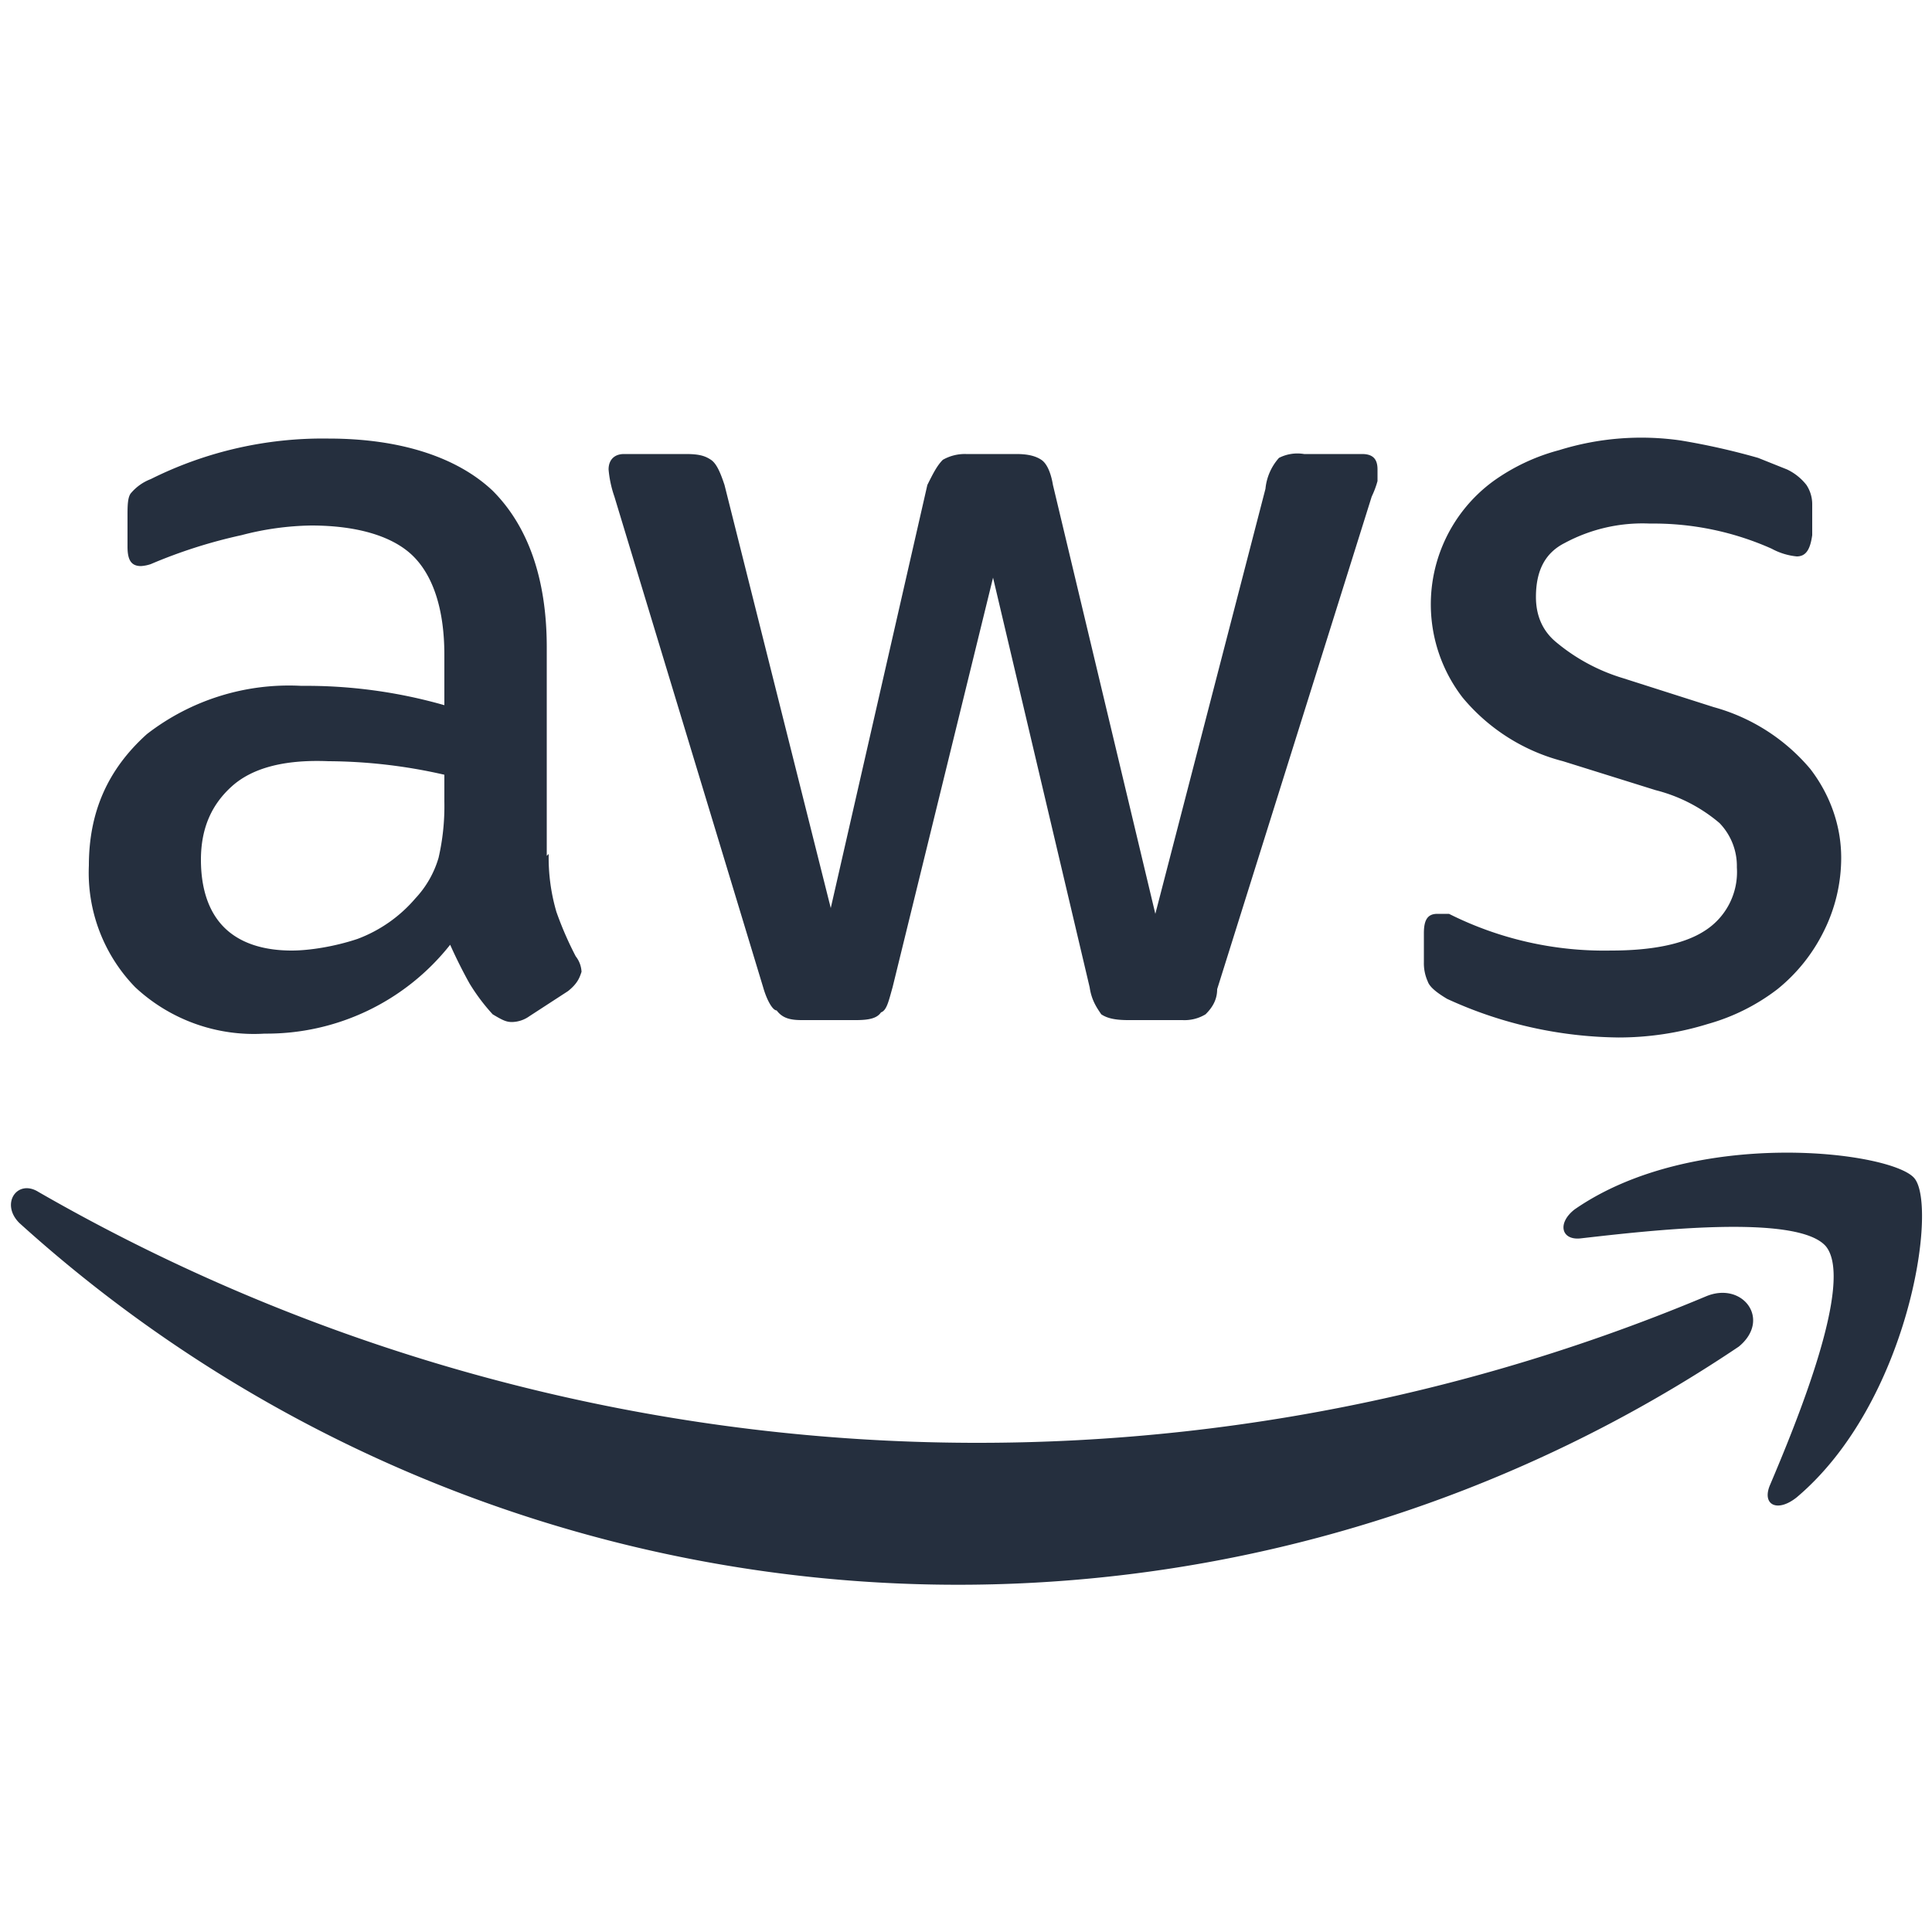 <?xml version="1.0" encoding="UTF-8" standalone="no"?>
<svg
   xmlns:dc="http://purl.org/dc/elements/1.1/"
   xmlns:cc="http://creativecommons.org/ns#"
   xmlns:rdf="http://www.w3.org/1999/02/22-rdf-syntax-ns#"
   xmlns:svg="http://www.w3.org/2000/svg"
   xmlns="http://www.w3.org/2000/svg"
   xmlns:sodipodi="http://sodipodi.sourceforge.net/DTD/sodipodi-0.dtd"
   xmlns:inkscape="http://www.inkscape.org/namespaces/inkscape"
   width="1"
   height="1"
   fill="none"
   version="1.1"
   id="svg4"
   sodipodi:docname="aws.min.svg"
   inkscape:version="1.0.2-2 (e86c870879, 2021-01-15)">
  <defs
     id="defs8" />
  <sodipodi:namedview
     pagecolor="#ffffff"
     bordercolor="#666666"
     borderopacity="1"
     objecttolerance="10"
     gridtolerance="10"
     guidetolerance="10"
     inkscape:pageopacity="0"
     inkscape:pageshadow="2"
     inkscape:window-width="2498"
     inkscape:window-height="1417"
     id="namedview6"
     showgrid="false"
     inkscape:zoom="256"
     inkscape:cx="0.5"
     inkscape:cy="0.5"
     inkscape:window-x="-8"
     inkscape:window-y="-8"
     inkscape:window-maximized="1"
     inkscape:current-layer="svg4" />
  <path
     d="m 0.945,0.645 c -0.015,-0.017 -0.092,-0.008 -0.127,-0.004 -0.01,0.001 -0.012,-0.008 -0.003,-0.015 0.062,-0.043 0.165,-0.03 0.176,-0.016 0.012,0.015 -0.003,0.116 -0.061,0.165 -0.01,0.008 -0.018,0.004 -0.014,-0.006 0.014,-0.033 0.044,-0.106 0.029,-0.124 z m -0.045,0.052 a 0.724,0.724 0 0 1 -0.89,-0.064 c -0.01,-0.01 -0.001,-0.023 0.01,-0.016 a 0.975,0.975 0 0 0 0.863,0.054 c 0.019,-0.008 0.034,0.012 0.017,0.026 z m -0.616,-0.255 a 0.1,0.1 0 0 0 0.004,0.03 0.177,0.177 0 0 0 0.01,0.023 0.014,0.014 0 0 1 0.003,0.008 c -0.001,0.003 -0.002,0.006 -0.007,0.01 l -0.02,0.013 a 0.016,0.016 0 0 1 -0.009,0.003 c -0.003,0 -0.005,-0.001 -0.01,-0.004 a 0.102,0.102 0 0 1 -0.012,-0.016 0.255,0.255 0 0 1 -0.01,-0.02 0.121,0.121 0 0 1 -0.096,0.046 0.09,0.09 0 0 1 -0.067,-0.024 0.085,0.085 0 0 1 -0.024,-0.063 c 0,-0.028 0.01,-0.05 0.03,-0.068 a 0.12,0.12 0 0 1 0.08,-0.025 0.26,0.26 0 0 1 0.074,0.01 v -0.026 c 0,-0.024 -0.006,-0.041 -0.016,-0.051 -0.01,-0.01 -0.028,-0.016 -0.053,-0.016 a 0.15,0.15 0 0 0 -0.036,0.005 0.262,0.262 0 0 0 -0.047,0.015 0.02,0.02 0 0 1 -0.005,0.001 c -0.005,0 -0.007,-0.003 -0.007,-0.01 v -0.016 c 0,-0.005 0,-0.01 0.002,-0.012 a 0.025,0.025 0 0 1 0.01,-0.007 0.199,0.199 0 0 1 0.092,-0.021 c 0.038,0 0.067,0.01 0.085,0.027 0.018,0.018 0.028,0.045 0.028,0.081 v 0.108 z m -0.133,0.05 c 0.009,0 0.022,-0.002 0.034,-0.006 a 0.073,0.073 0 0 0 0.03,-0.021 0.052,0.052 0 0 0 0.012,-0.021 0.119,0.119 0 0 0 0.003,-0.029 v -0.014 a 0.274,0.274 0 0 0 -0.06,-0.007 c -0.024,-0.001 -0.04,0.004 -0.05,0.013 -0.01,0.009 -0.016,0.021 -0.016,0.038 0,0.015 0.004,0.027 0.012,0.035 0.008,0.008 0.02,0.012 0.035,0.012 z m 0.264,0.036 c -0.006,0 -0.01,-0.001 -0.013,-0.005 -0.002,0 -0.005,-0.005 -0.007,-0.012 l -0.077,-0.254 a 0.058,0.058 0 0 1 -0.003,-0.014 c 0,-0.005 0.003,-0.008 0.008,-0.008 h 0.032 c 0.007,0 0.01,0.001 0.013,0.003 0.003,0.002 0.005,0.007 0.007,0.013 l 0.055,0.219 0.05,-0.219 c 0.003,-0.006 0.005,-0.01 0.008,-0.013 a 0.023,0.023 0 0 1 0.012,-0.003 h 0.026 c 0.006,0 0.01,0.001 0.013,0.003 0.003,0.002 0.005,0.007 0.006,0.013 l 0.053,0.222 0.057,-0.22 a 0.028,0.028 0 0 1 0.007,-0.016 0.021,0.021 0 0 1 0.013,-0.002 h 0.03 c 0.006,0 0.008,0.003 0.008,0.008 v 0.006 a 0.047,0.047 0 0 1 -0.003,0.008 l -0.08,0.255 c 0,0.006 -0.003,0.01 -0.006,0.013 a 0.021,0.021 0 0 1 -0.012,0.003 H 0.584 c -0.007,0 -0.011,-0.001 -0.014,-0.003 -0.002,-0.003 -0.005,-0.007 -0.006,-0.014 l -0.05,-0.212 -0.052,0.212 c -0.002,0.007 -0.003,0.012 -0.006,0.013 -0.002,0.003 -0.006,0.004 -0.013,0.004 z m 0.423,0.009 a 0.217,0.217 0 0 1 -0.089,-0.02 c -0.005,-0.003 -0.009,-0.006 -0.01,-0.009 a 0.023,0.023 0 0 1 -0.002,-0.01 v -0.015 c 0,-0.007 0.002,-0.01 0.007,-0.01 H 0.75 a 0.179,0.179 0 0 0 0.084,0.019 c 0.02,0 0.037,-0.003 0.048,-0.01 a 0.036,0.036 0 0 0 0.017,-0.033 0.032,0.032 0 0 0 -0.009,-0.023 0.082,0.082 0 0 0 -0.033,-0.017 l -0.048,-0.015 a 0.1,0.1 0 0 1 -0.052,-0.033 0.079,0.079 0 0 1 0.016,-0.112 0.104,0.104 0 0 1 0.034,-0.016 0.143,0.143 0 0 1 0.063,-0.005 0.36,0.36 0 0 1 0.04,0.009 l 0.015,0.006 a 0.028,0.028 0 0 1 0.01,0.008 0.018,0.018 0 0 1 0.003,0.01 v 0.016 c -10e-4,0.007 -0.003,0.011 -0.008,0.011 a 0.034,0.034 0 0 1 -0.013,-0.004 0.15,0.15 0 0 0 -0.063,-0.013 0.085,0.085 0 0 0 -0.044,0.01 c -0.01,0.005 -0.015,0.014 -0.015,0.028 0,0.009 0.003,0.017 0.01,0.023 a 0.098,0.098 0 0 0 0.035,0.019 l 0.047,0.015 a 0.1,0.1 0 0 1 0.05,0.032 c 0.01,0.013 0.016,0.029 0.016,0.046 a 0.085,0.085 0 0 1 -0.009,0.038 0.089,0.089 0 0 1 -0.024,0.03 0.106,0.106 0 0 1 -0.036,0.018 0.156,0.156 0 0 1 -0.047,0.007 z"
     fill="#252f3e"
     id="path2" />
</svg>
